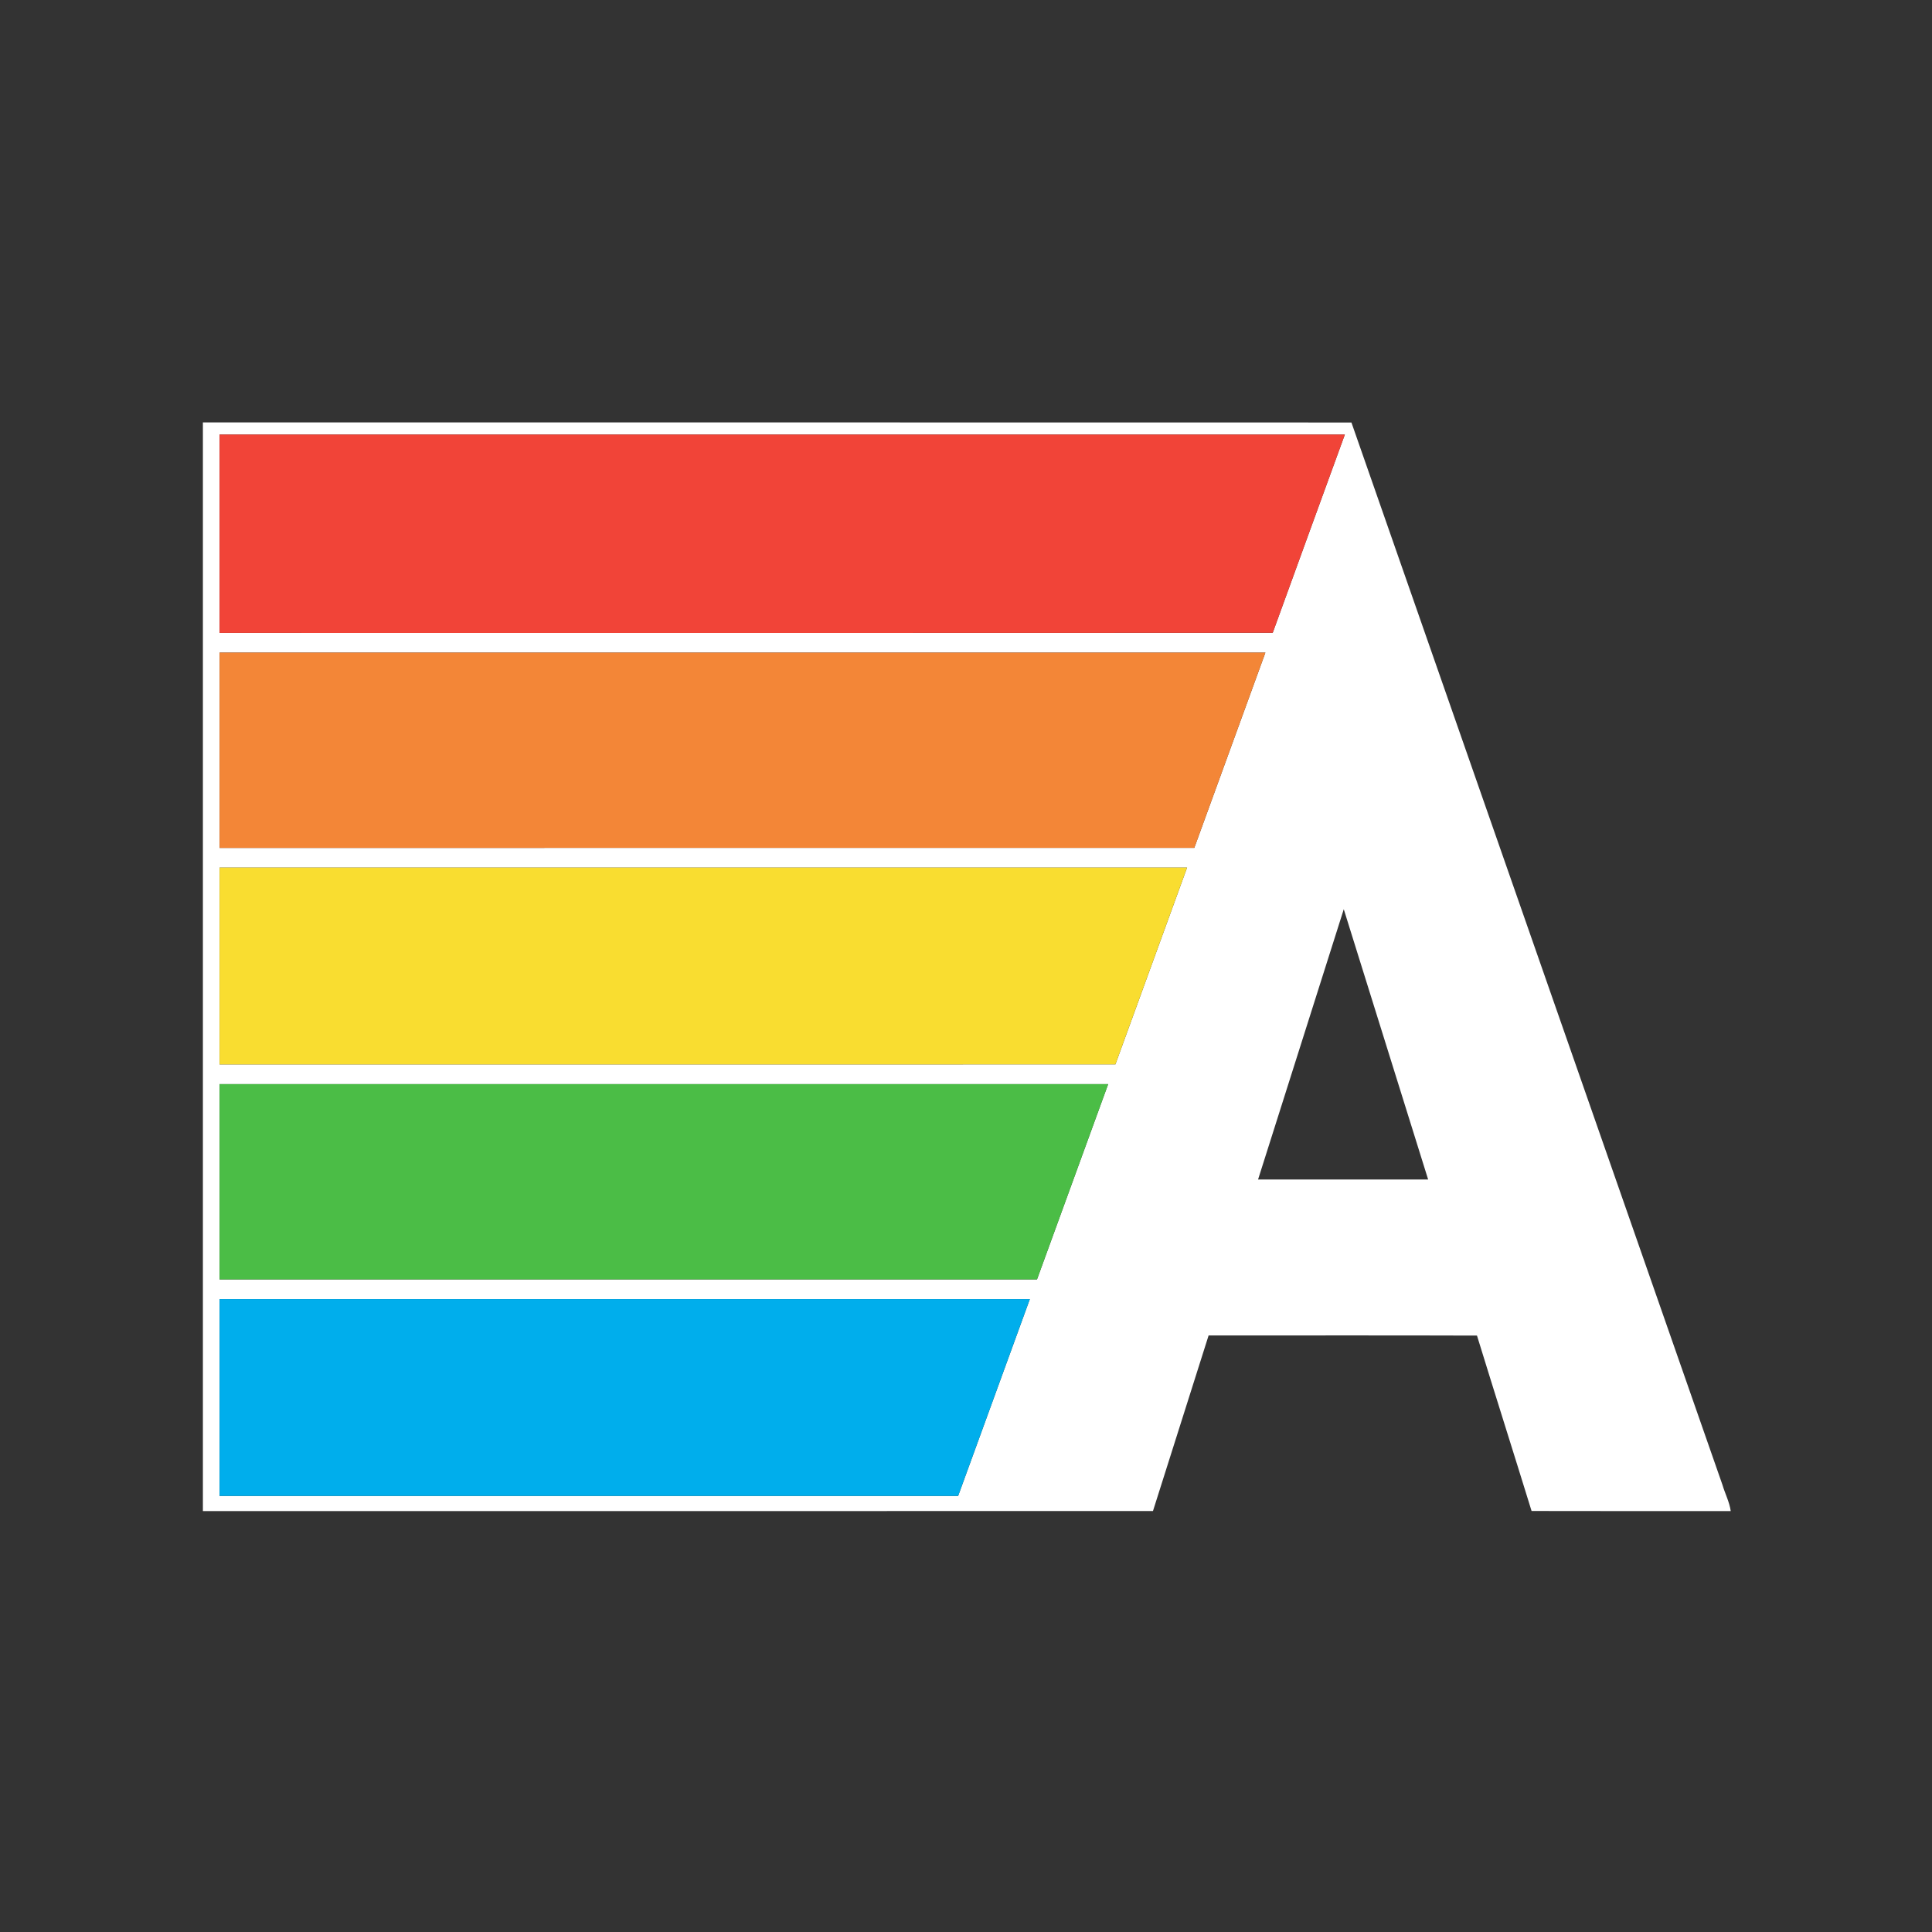 <?xml version="1.0" encoding="UTF-8" ?>
<!DOCTYPE svg PUBLIC "-//W3C//DTD SVG 1.1//EN" "http://www.w3.org/Graphics/SVG/1.1/DTD/svg11.dtd">
<svg width="1276pt" height="1276pt" viewBox="0 0 1276 1276" version="1.1" xmlns="http://www.w3.org/2000/svg">
<rect x="0" y="0" width="1276" height="1276" fill="#333333" stroke="none"/>
<g id="#ffffffff">
<path fill="#ffffff" opacity="1.00" d=" M 134.00 279.00 C 386.85 279.02 639.71 278.95 892.56 279.04 C 974.19 512.90 1055.91 746.73 1137.57 980.58 C 1139.27 986.41 1142.24 991.96 1143.07 998.00 C 1099.22 997.97 1055.38 998.07 1011.54 997.94 C 999.61 959.30 987.37 920.75 975.48 882.09 C 916.40 881.88 857.31 882.05 798.23 882.01 C 786.00 920.67 773.69 959.31 761.48 997.98 C 552.32 998.03 343.16 997.98 134.00 998.00 C 134.00 758.33 134.00 518.67 134.00 279.00 M 145.00 287.00 C 145.00 330.67 145.00 374.33 145.00 418.00 C 376.86 417.95 608.72 418.10 840.58 417.92 C 856.35 374.25 872.36 330.66 888.21 287.01 C 640.48 286.99 392.74 287.00 145.00 287.00 M 145.01 431.00 C 145.00 474.00 145.00 517.00 145.01 560.00 C 359.60 559.99 574.19 560.03 788.78 559.98 C 804.40 516.97 820.11 474.00 835.74 431.00 C 605.50 431.00 375.25 430.99 145.01 431.00 M 145.01 573.01 C 145.00 616.34 145.00 659.66 145.01 702.99 C 342.23 702.98 539.46 703.04 736.68 702.96 C 752.42 659.63 768.25 616.33 784.01 573.01 C 571.01 572.99 358.01 573.00 145.01 573.01 M 887.50 600.51 C 868.64 660.01 849.76 719.50 830.90 779.00 C 868.34 779.00 905.78 779.00 943.22 779.00 C 924.65 719.50 906.08 660.00 887.50 600.51 M 145.00 716.01 C 145.00 759.00 145.00 802.00 145.00 845.00 C 324.97 845.00 504.94 845.00 684.90 844.99 C 700.58 802.00 716.24 759.01 731.90 716.01 C 536.27 715.99 340.64 716.00 145.00 716.01 M 145.00 858.00 C 145.00 901.33 145.00 944.66 145.00 988.00 C 307.60 988.00 470.20 988.01 632.81 987.99 C 648.59 944.66 664.39 901.34 680.16 858.01 C 501.77 857.99 323.39 858.00 145.00 858.00 Z" />
</g>
<g id="#f14438ff">
<path fill="#f14438" opacity="1.00" d=" M 145.00 287.00 C 392.74 287.00 640.48 286.99 888.21 287.01 C 872.36 330.66 856.35 374.25 840.58 417.92 C 608.72 418.10 376.86 417.95 145.00 418.00 C 145.00 374.33 145.00 330.67 145.00 287.00 Z" />
</g>
<g id="#f38637ff">
<path fill="#f38637" opacity="1.00" d=" M 145.01 431.00 C 375.25 430.99 605.50 431.00 835.74 431.00 C 820.11 474.00 804.40 516.97 788.78 559.98 C 574.19 560.03 359.60 559.99 145.01 560.00 C 145.00 517.00 145.00 474.00 145.01 431.00 Z" />
</g>
<g id="#f9dd30ff">
<path fill="#f9dd30" opacity="1.00" d=" M 145.01 573.01 C 358.01 573.00 571.01 572.99 784.01 573.01 C 768.25 616.33 752.42 659.63 736.68 702.96 C 539.46 703.04 342.23 702.98 145.01 702.99 C 145.00 659.66 145.00 616.34 145.01 573.01 Z" />
</g>
<g id="#4bbd46ff">
<path fill="#4bbd46" opacity="1.00" d=" M 145.00 716.01 C 340.64 716.00 536.27 715.99 731.90 716.01 C 716.24 759.01 700.58 802.00 684.90 844.99 C 504.94 845.00 324.97 845.00 145.00 845.00 C 145.00 802.00 145.00 759.00 145.00 716.01 Z" />
</g>
<g id="#00aeecff">
<path fill="#00aeec" opacity="1.00" d=" M 145.00 858.00 C 323.39 858.00 501.77 857.99 680.16 858.01 C 664.39 901.34 648.59 944.66 632.81 987.99 C 470.20 988.01 307.60 988.00 145.00 988.00 C 145.00 944.66 145.00 901.33 145.00 858.00 Z" />
</g>
</svg>
